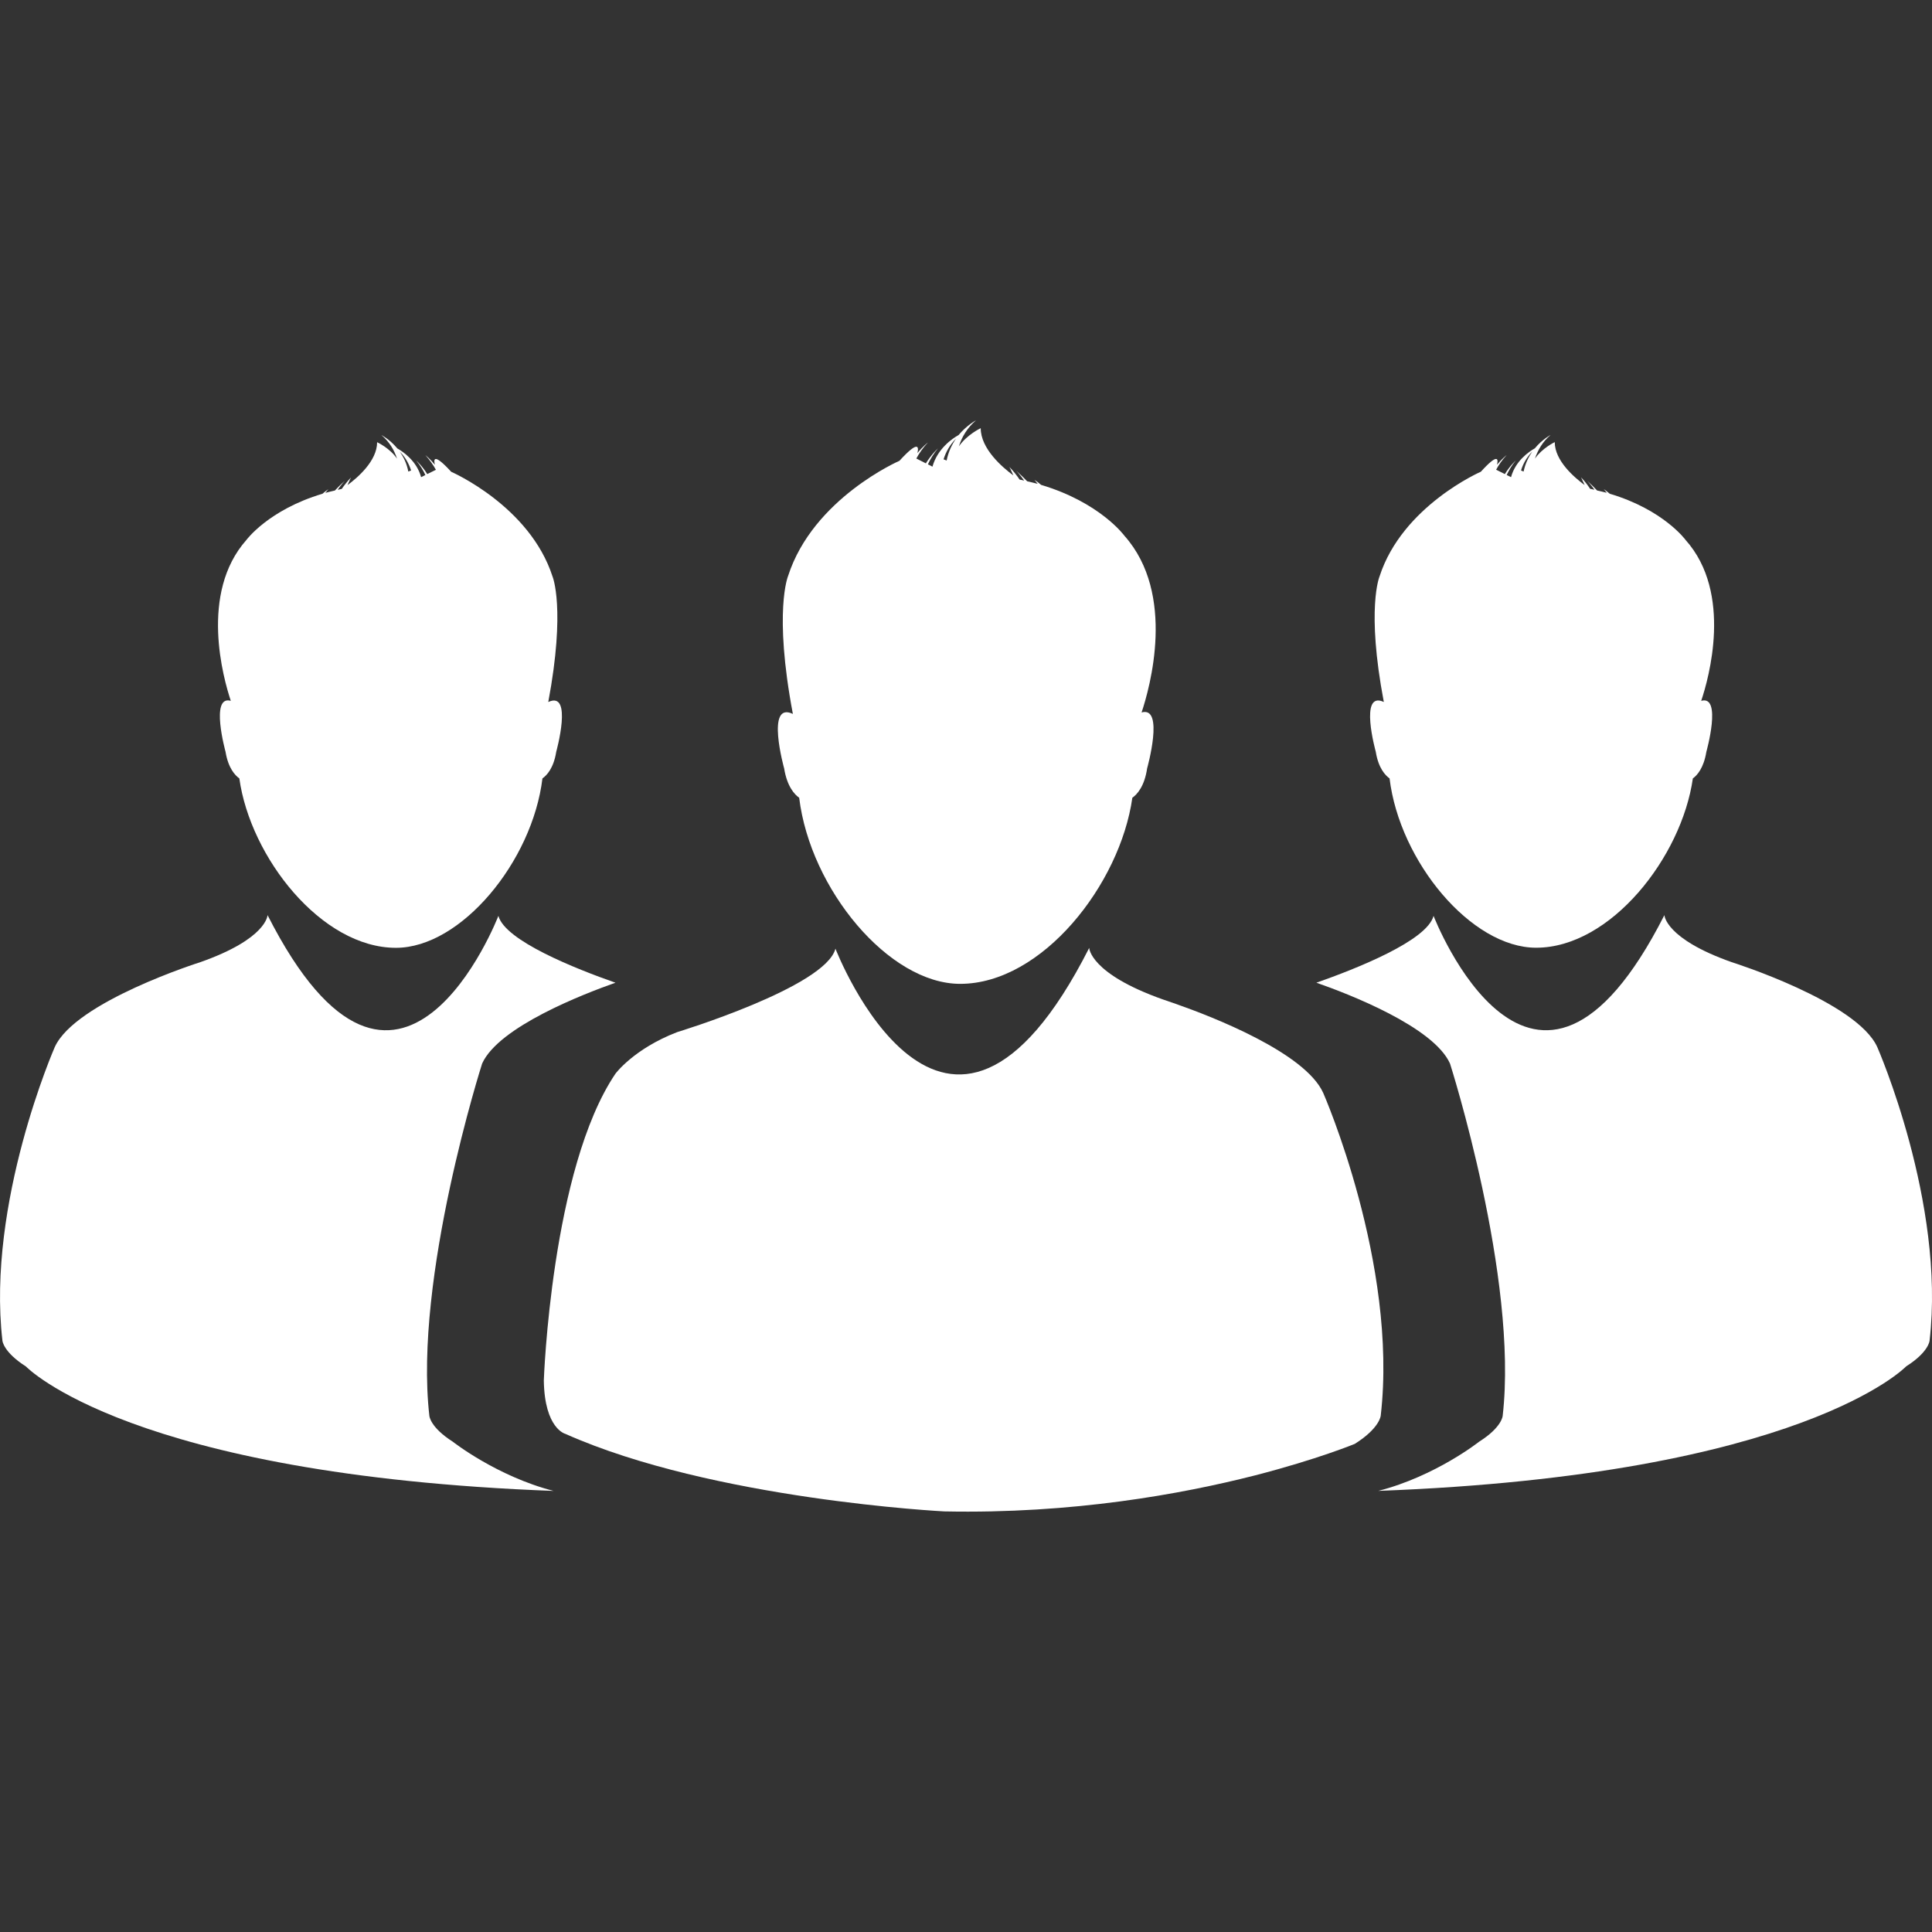 <?xml version="1.0"?>
<svg xmlns="http://www.w3.org/2000/svg" xmlns:xlink="http://www.w3.org/1999/xlink" xmlns:svgjs="http://svgjs.com/svgjs" version="1.1" width="512" height="512" x="0" y="0" viewBox="0 0 40.749 40.749" style="enable-background:new 0 0 512 512" xml:space="preserve" class=""><rect x="0" y="0" width="40.749" height="40.749" fill="#333333" stroke="none"/><g>
<g xmlns="http://www.w3.org/2000/svg">
	<path d="M16.856,16.826c0.234,1.927,1.891,3.925,3.396,3.925c1.729,0,3.373-2.099,3.631-3.925c0.098-0.069,0.256-0.237,0.312-0.621   c0,0,0.371-1.32-0.117-1.178c0.17-0.51,0.736-2.494-0.363-3.728c0,0-0.508-0.699-1.756-1.072c-0.043-0.038-0.09-0.073-0.141-0.107   c0,0,0.027,0.031,0.07,0.086c-0.072-0.02-0.146-0.037-0.223-0.055c-0.068-0.07-0.143-0.144-0.23-0.222c0,0,0.076,0.078,0.166,0.208   c-0.033-0.008-0.064-0.017-0.096-0.022c-0.059-0.087-0.129-0.178-0.215-0.266c0,0,0.037,0.069,0.084,0.179   c-0.229-0.169-0.689-0.56-0.689-0.997c0,0-0.289,0.135-0.461,0.384c0.066-0.206,0.18-0.394,0.361-0.549c0,0-0.189,0.099-0.367,0.31   c-0.135,0.075-0.445,0.289-0.551,0.667l-0.096-0.05c0.051-0.108,0.117-0.22,0.211-0.334c0,0-0.135,0.122-0.254,0.314l-0.201-0.102   c0.059-0.111,0.139-0.225,0.244-0.338c0,0-0.107,0.083-0.221,0.223c0.031-0.131,0.025-0.279-0.379,0.163   c0,0-1.82,0.791-2.348,2.427c0,0-0.311,0.738,0.1,2.912c-0.582-0.277-0.184,1.149-0.184,1.149   C16.601,16.591,16.759,16.757,16.856,16.826z M20.165,9.249c-0.086,0.125-0.162,0.277-0.199,0.464l-0.065-0.025   C19.95,9.532,20.034,9.381,20.165,9.249z" fill="#ffffff" data-original="#000000" style="" class=""/>
	<path d="M29.122,29.857c0.369-3.202-1.213-6.805-1.213-6.805c-0.385-0.854-2.357-1.614-3.094-1.873   c-0.178-0.063-0.281-0.097-0.281-0.097c-1.549-0.546-1.561-1.089-1.561-1.089c-3.041,5.996-5.352,0.016-5.352,0.016   c-0.209,0.809-3.338,1.76-3.338,1.76c-0.916,0.352-1.303,0.878-1.303,0.878c-1.354,2.005-1.51,6.471-1.51,6.471   c0.016,1.016,0.453,1.124,0.453,1.124c3.115,1.389,7.994,1.636,7.994,1.636c2.703,0.055,5.002-0.364,6.555-0.76   c1.322-0.341,2.102-0.664,2.102-0.664C29.105,30.12,29.122,29.857,29.122,29.857z" fill="#ffffff" data-original="#000000" style="" class=""/>
	<path d="M39.595,22.085c-0.432-0.96-3.072-1.792-3.072-1.792c-1.406-0.496-1.418-0.992-1.418-0.992   c-2.768,5.455-4.869,0.016-4.869,0.016c-0.137,0.525-1.629,1.114-2.471,1.41c0.676,0.235,2.469,0.928,2.818,1.705   c0,0,1.445,4.52,1.111,7.431c0,0-0.014,0.24-0.496,0.544c0,0-0.92,0.729-2.127,1.038c8.951-0.335,11.133-2.626,11.133-2.626   c0.48-0.304,0.494-0.543,0.494-0.543C41.036,25.365,39.595,22.085,39.595,22.085z" fill="#ffffff" data-original="#000000" style="" class=""/>
	<path d="M29.308,16.418c0.213,1.755,1.723,3.571,3.092,3.571c1.572,0,3.068-1.91,3.305-3.571c0.088-0.063,0.229-0.216,0.285-0.562   c0,0,0.338-1.203-0.109-1.074c0.156-0.463,0.672-2.27-0.328-3.392c0,0-0.463-0.638-1.6-0.976c-0.039-0.033-0.082-0.066-0.127-0.099   c0,0,0.023,0.03,0.064,0.079c-0.068-0.017-0.135-0.034-0.205-0.049c-0.059-0.064-0.129-0.132-0.207-0.203   c0,0,0.068,0.071,0.152,0.187c-0.031-0.006-0.059-0.013-0.092-0.019c-0.051-0.079-0.113-0.16-0.191-0.242   c0,0,0.031,0.063,0.076,0.163c-0.209-0.154-0.631-0.509-0.631-0.906c0,0-0.262,0.124-0.418,0.348   c0.064-0.186,0.164-0.357,0.33-0.499c0,0-0.174,0.091-0.332,0.282c-0.123,0.069-0.408,0.264-0.502,0.608l-0.092-0.046   c0.049-0.099,0.105-0.201,0.191-0.304c0,0-0.123,0.11-0.229,0.285l-0.184-0.092c0.053-0.1,0.125-0.205,0.221-0.308   c0,0-0.096,0.074-0.203,0.203c0.031-0.12,0.023-0.254-0.34,0.147c0,0-1.656,0.72-2.137,2.208c0,0-0.285,0.672,0.09,2.649   c-0.531-0.25-0.17,1.049-0.17,1.049C29.073,16.204,29.22,16.355,29.308,16.418z M32.319,9.523   c-0.078,0.113-0.148,0.252-0.184,0.423l-0.054-0.023C32.124,9.78,32.202,9.642,32.319,9.523z" fill="#ffffff" data-original="#000000" style="" class=""/>
	<path d="M9.056,29.863c-0.334-2.911,1.113-7.431,1.113-7.431c0.35-0.777,2.141-1.468,2.812-1.705   c-0.84-0.294-2.33-0.885-2.469-1.41c0,0-2.1,5.44-4.869-0.016c0,0-0.008,0.496-1.416,0.992c0,0-2.639,0.832-3.072,1.792   c0,0-1.439,3.28-1.104,6.191c0,0,0.016,0.24,0.496,0.545c0,0,2.18,2.289,11.129,2.625c-1.203-0.31-2.127-1.039-2.127-1.039   C9.071,30.103,9.056,29.863,9.056,29.863z" fill="#ffffff" data-original="#000000" style="" class=""/>
	<path d="M4.757,15.856c0.057,0.348,0.203,0.499,0.291,0.562c0.232,1.663,1.729,3.573,3.303,3.573c1.371,0,2.877-1.818,3.09-3.573   c0.09-0.063,0.236-0.214,0.291-0.562c0,0,0.361-1.299-0.168-1.049c0.371-1.977,0.09-2.647,0.09-2.647   c-0.48-1.489-2.137-2.209-2.137-2.209c-0.37-0.403-0.375-0.267-0.344-0.148C9.069,9.675,8.972,9.6,8.972,9.6   c0.093,0.103,0.166,0.207,0.222,0.309l-0.183,0.09c-0.107-0.175-0.23-0.284-0.23-0.284c0.084,0.102,0.145,0.205,0.191,0.304   l-0.09,0.045C8.788,9.721,8.503,9.528,8.38,9.458C8.222,9.267,8.046,9.177,8.046,9.177c0.166,0.142,0.268,0.312,0.328,0.497   c-0.152-0.224-0.42-0.347-0.42-0.347c0,0.396-0.416,0.751-0.625,0.905c0.041-0.099,0.074-0.161,0.074-0.161   c-0.076,0.081-0.14,0.161-0.195,0.241c-0.027,0.005-0.055,0.013-0.086,0.019c0.08-0.118,0.15-0.188,0.15-0.188   c-0.082,0.071-0.146,0.138-0.209,0.203c-0.07,0.016-0.137,0.032-0.201,0.05c0.037-0.05,0.065-0.079,0.065-0.079   c-0.047,0.031-0.088,0.065-0.125,0.097c-1.141,0.34-1.606,0.976-1.606,0.976c-0.996,1.124-0.482,2.93-0.328,3.392   C4.425,14.654,4.757,15.856,4.757,15.856z M8.671,9.923L8.612,9.946C8.579,9.775,8.511,9.637,8.429,9.523   C8.55,9.642,8.624,9.78,8.671,9.923z" fill="#ffffff" data-original="#000000" style="" class=""/>
	<g>
	</g>
	<g>
	</g>
	<g>
	</g>
	<g>
	</g>
	<g>
	</g>
	<g>
	</g>
	<g>
	</g>
	<g>
	</g>
	<g>
	</g>
	<g>
	</g>
	<g>
	</g>
	<g>
	</g>
	<g>
	</g>
	<g>
	</g>
	<g>
	</g>
</g>
<g xmlns="http://www.w3.org/2000/svg">
</g>
<g xmlns="http://www.w3.org/2000/svg">
</g>
<g xmlns="http://www.w3.org/2000/svg">
</g>
<g xmlns="http://www.w3.org/2000/svg">
</g>
<g xmlns="http://www.w3.org/2000/svg">
</g>
<g xmlns="http://www.w3.org/2000/svg">
</g>
<g xmlns="http://www.w3.org/2000/svg">
</g>
<g xmlns="http://www.w3.org/2000/svg">
</g>
<g xmlns="http://www.w3.org/2000/svg">
</g>
<g xmlns="http://www.w3.org/2000/svg">
</g>
<g xmlns="http://www.w3.org/2000/svg">
</g>
<g xmlns="http://www.w3.org/2000/svg">
</g>
<g xmlns="http://www.w3.org/2000/svg">
</g>
<g xmlns="http://www.w3.org/2000/svg">
</g>
<g xmlns="http://www.w3.org/2000/svg">
</g>
</g></svg>

